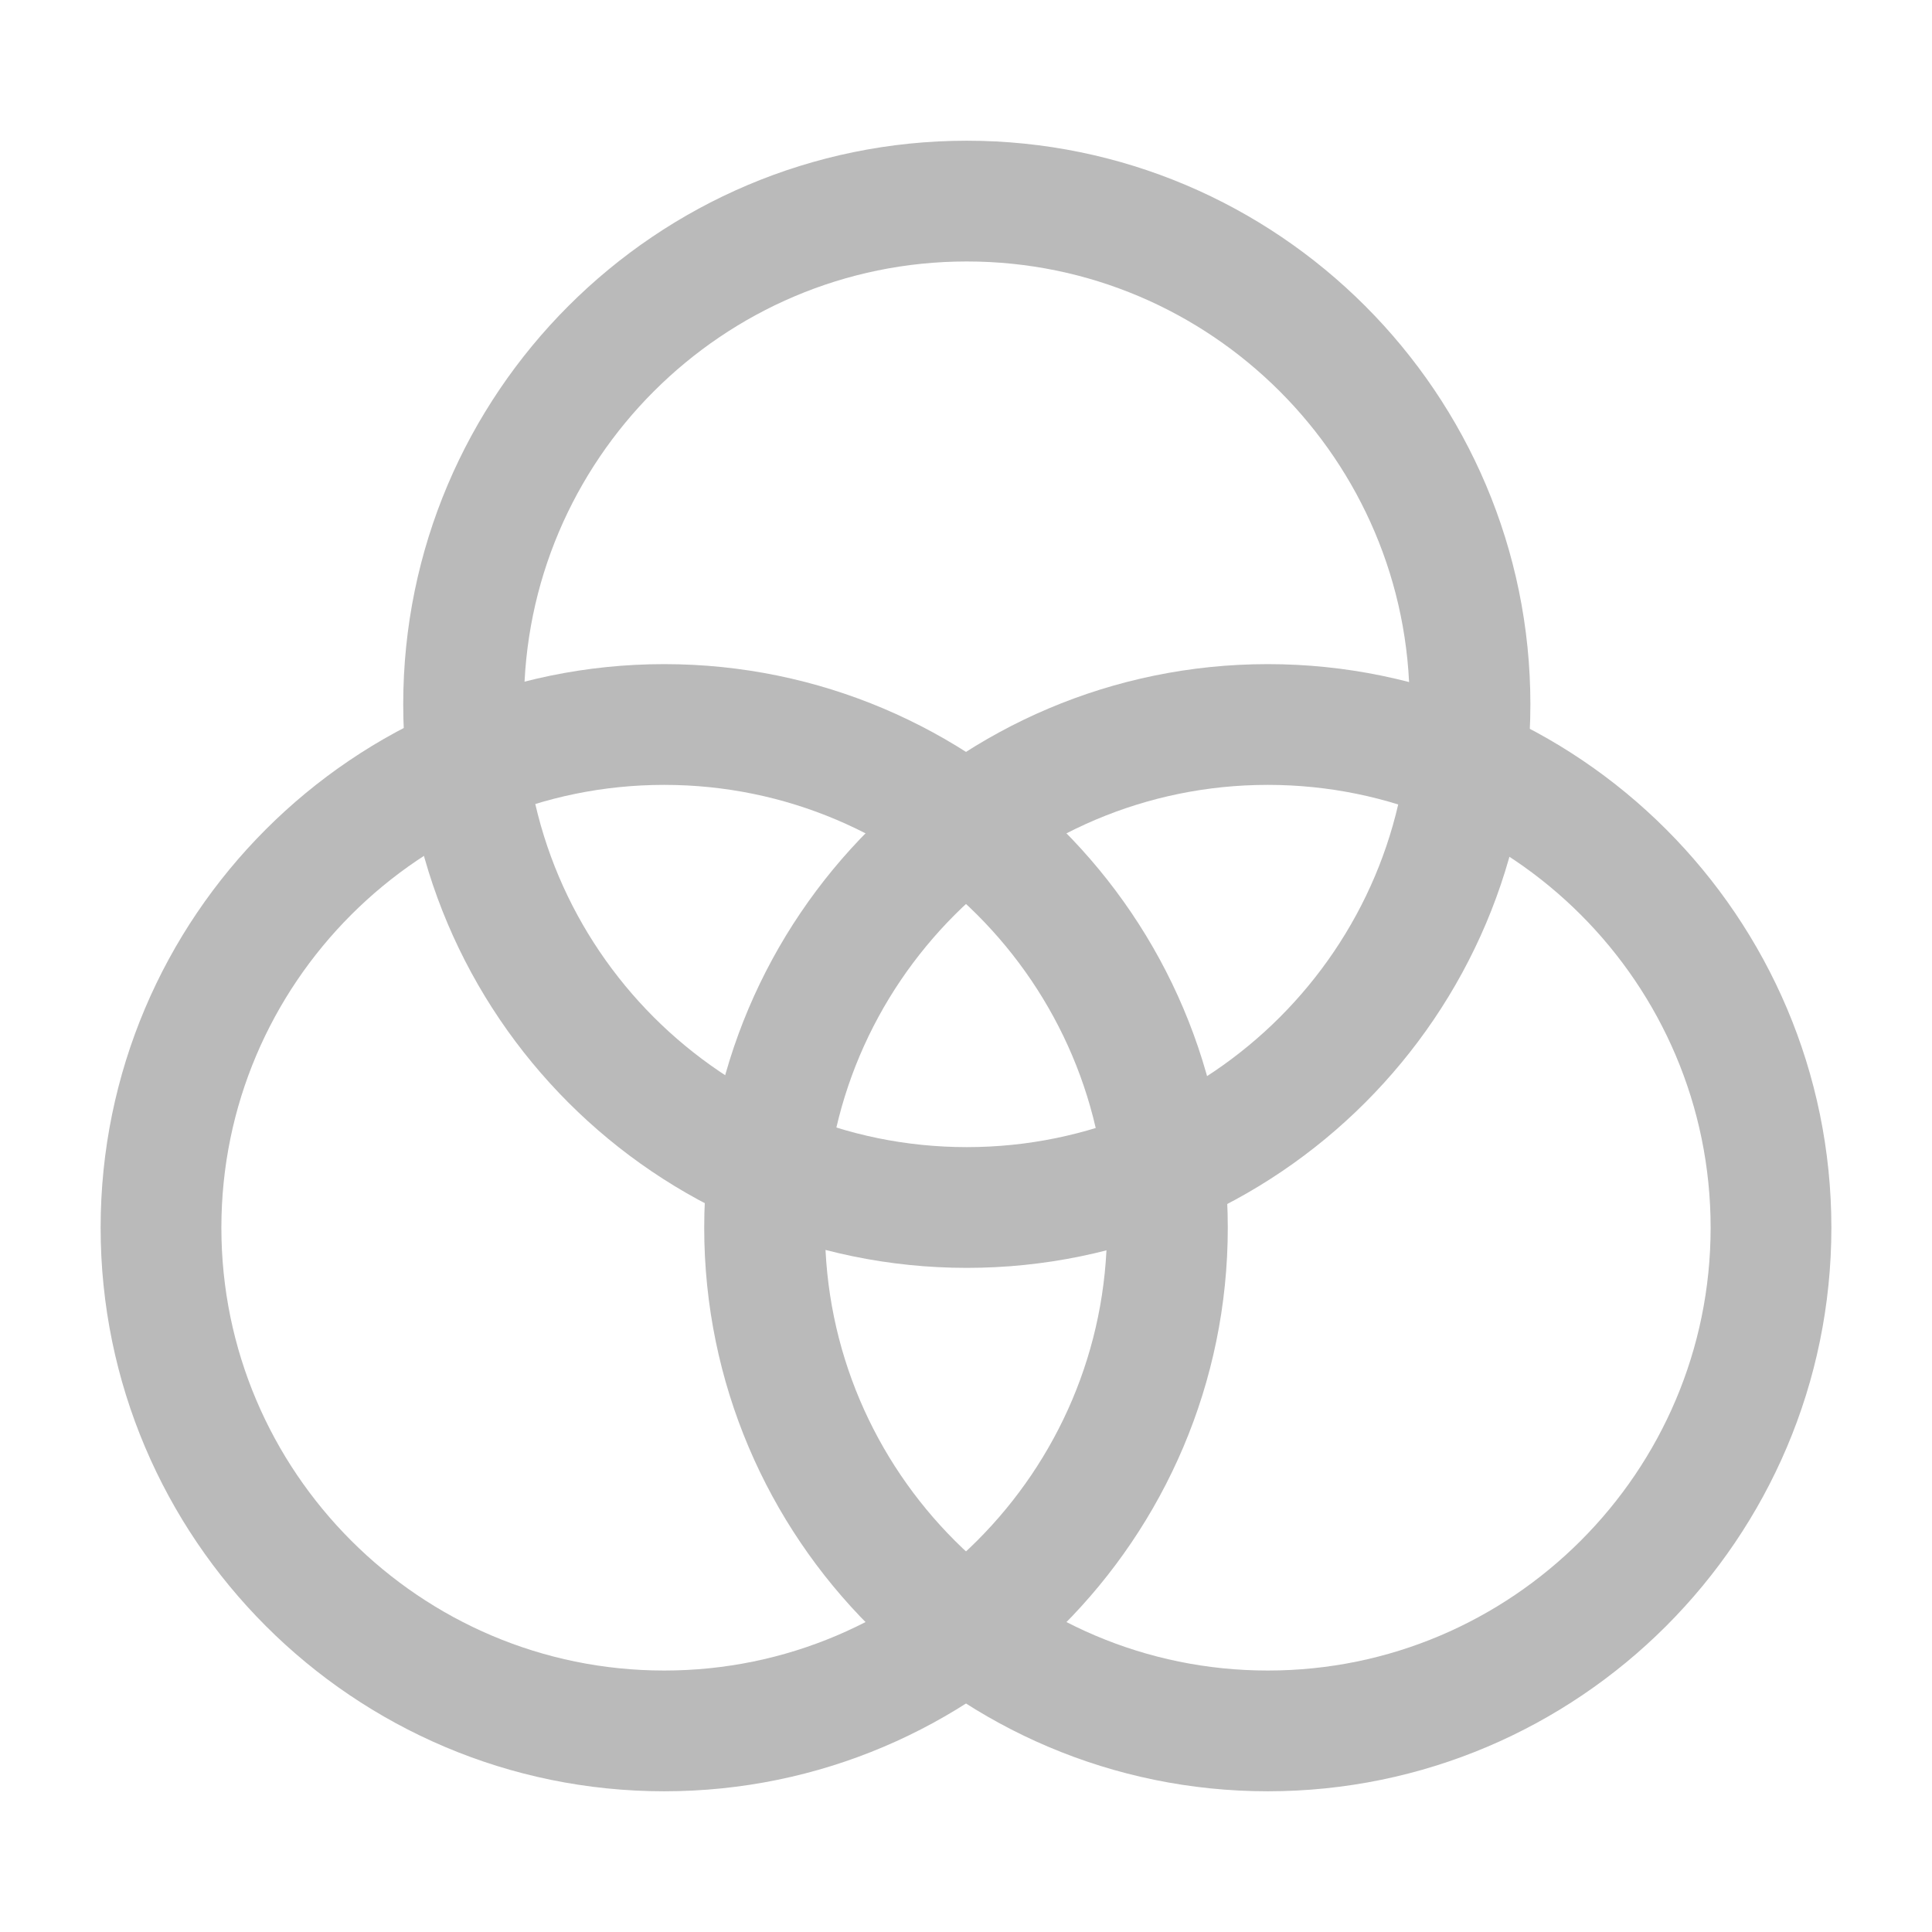 <?xml version="1.0" encoding="UTF-8"?>
<svg width="24px" height="24px" viewBox="0 0 24 24" version="1.1" xmlns="http://www.w3.org/2000/svg">
    <title>Color adjustment</title>
    <g id="Color-adjustment" stroke="none" stroke-width="1" fill="none" fill-rule="evenodd">
        <g id="Path" transform="translate(-0, -0)">
            <polygon points="0 0 24 0 24 24 0 24"></polygon>
            <path d="M8.251,21.502 C4.804,21.502 2,18.698 2,15.251 C2,11.804 4.804,9 8.251,9 C11.698,9 14.502,11.804 14.502,15.251 C14.502,18.698 11.698,21.502 8.251,21.502 Z" stroke="#BABABA" stroke-width="1.5" stroke-linecap="round" stroke-linejoin="round"></path>
            <path d="M15.749,21.502 C12.302,21.502 9.498,18.698 9.498,15.251 C9.498,11.804 12.302,9 15.749,9 C19.196,9 22,11.804 22,15.251 C22,18.698 19.196,21.502 15.749,21.502 Z" stroke="#BABABA" stroke-width="1.5" stroke-linecap="round" stroke-linejoin="round"></path>
            <path d="M12.01,15 C8.563,15 5.759,12.196 5.759,8.749 C5.759,5.302 8.563,2.498 12.01,2.498 C15.457,2.498 18.261,5.302 18.261,8.749 C18.261,12.196 15.457,15 12.01,15 Z" stroke="#BABABA" stroke-width="1.5" stroke-linecap="round" stroke-linejoin="round"></path>
        </g>
    </g>
</svg>